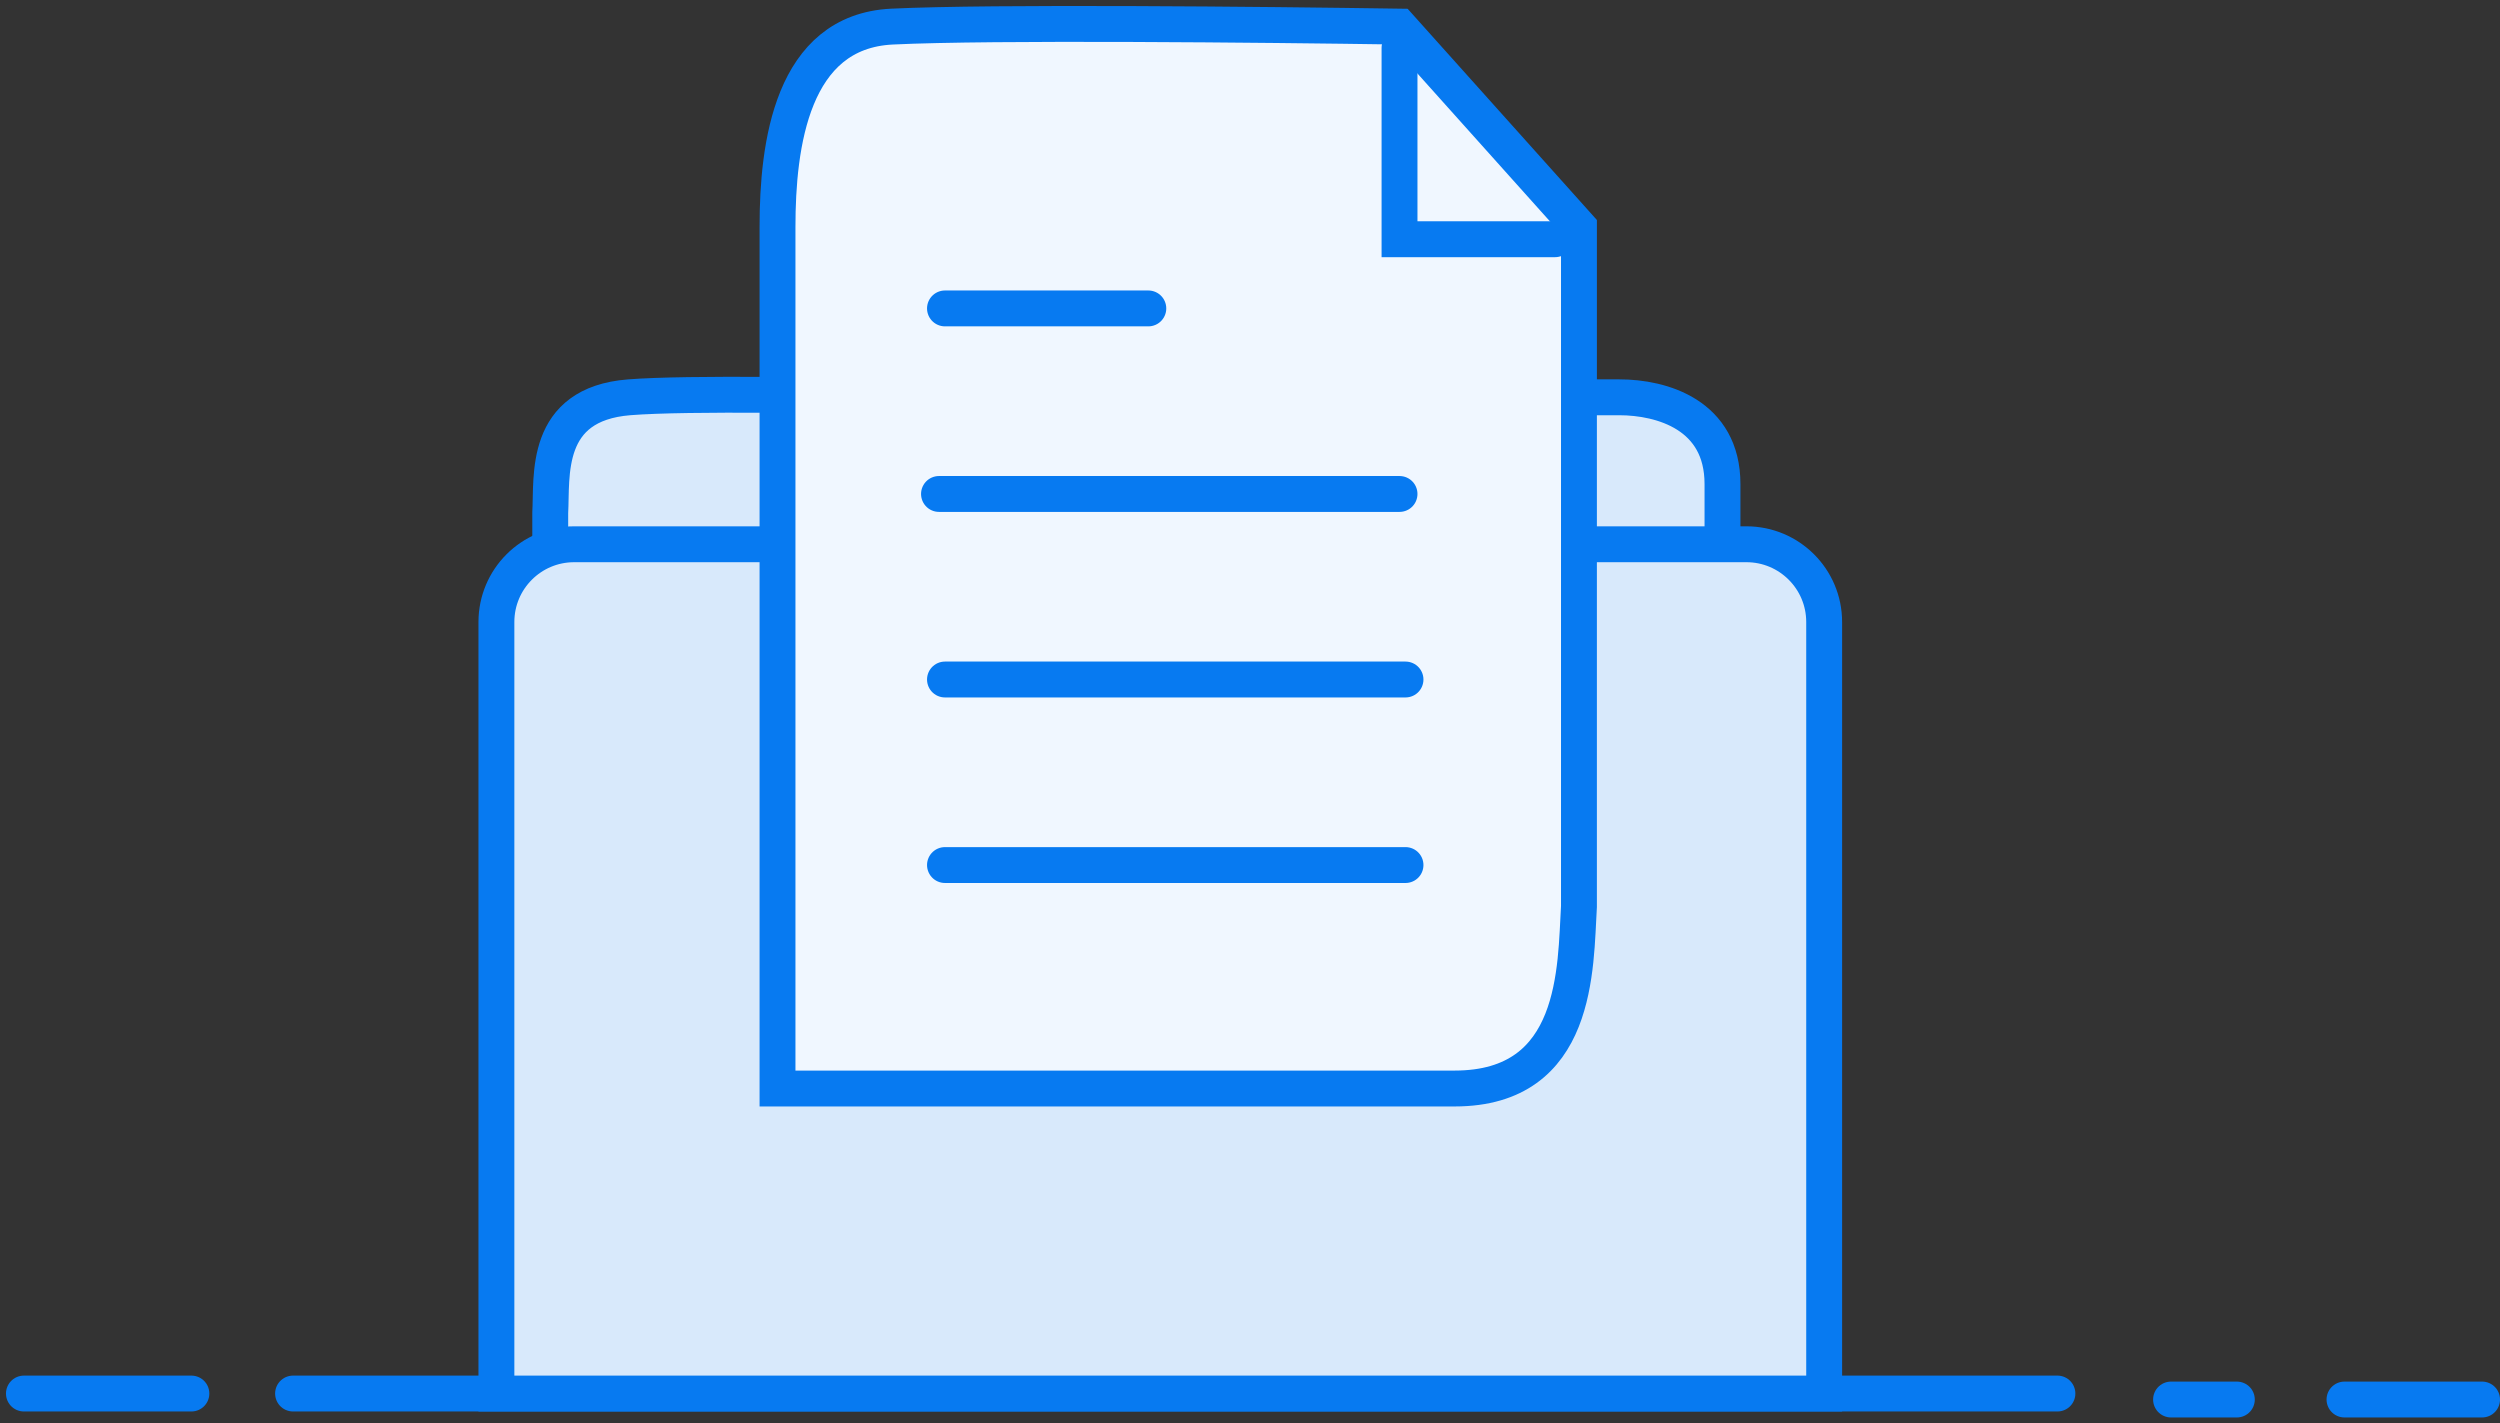 <svg width="209" height="119" viewBox="0 0 209 119" fill="none" xmlns="http://www.w3.org/2000/svg">
<rect x="0" y="0" width="209" height="119" fill="#333333" stroke="none"/>
<path d="M24.5 116.5H172" stroke="#077AF1" stroke-width="3" stroke-linecap="round"/>
<path d="M181.5 117H187" stroke="#077AF1" stroke-width="3" stroke-linecap="round"/>
<path d="M2 116.5H16" stroke="#077AF1" stroke-width="3" stroke-linecap="round"/>
<path d="M196 117H207.5" stroke="#077AF1" stroke-width="3" stroke-linecap="round"/>
<path d="M46 42.882V54L144 53.033V40.465C144 34.664 138.922 33.214 135.368 33.214H76.466C70.542 33.052 57.476 32.827 52.601 33.214C45.394 33.785 46.169 39.82 46 42.882Z" fill="#D8E9FB" stroke="#077AF1" stroke-width="3" stroke-linecap="round"/>
<path d="M48 45.5H146C149.59 45.5 152.5 48.41 152.5 52V116.5H41.5V52C41.5 48.41 44.41 45.5 48 45.5Z" fill="#D8E9FB" stroke="#077AF1" stroke-width="3"/>
<path d="M65 18.965V91H81.5H121.609C132 91 131.696 80.854 132 75.781V18.965L117 2.224C105.605 2.055 82.958 1.818 74.571 2.224C66.185 2.63 65 12.114 65 18.965Z" fill="#F0F7FF" stroke="#077AF1" stroke-width="3" stroke-linecap="round"/>
<path d="M78.5 41.295H117" stroke="#077AF1" stroke-width="3" stroke-linecap="round"/>
<path d="M79 56.807H117.5" stroke="#077AF1" stroke-width="3" stroke-linecap="round"/>
<path d="M79 72.318H117.5" stroke="#077AF1" stroke-width="3" stroke-linecap="round"/>
<path d="M79 25.784H96" stroke="#077AF1" stroke-width="3" stroke-linecap="round"/>
<path d="M117 4V20H130" stroke="#077AF1" stroke-width="3" stroke-linecap="round"/>
</svg>
